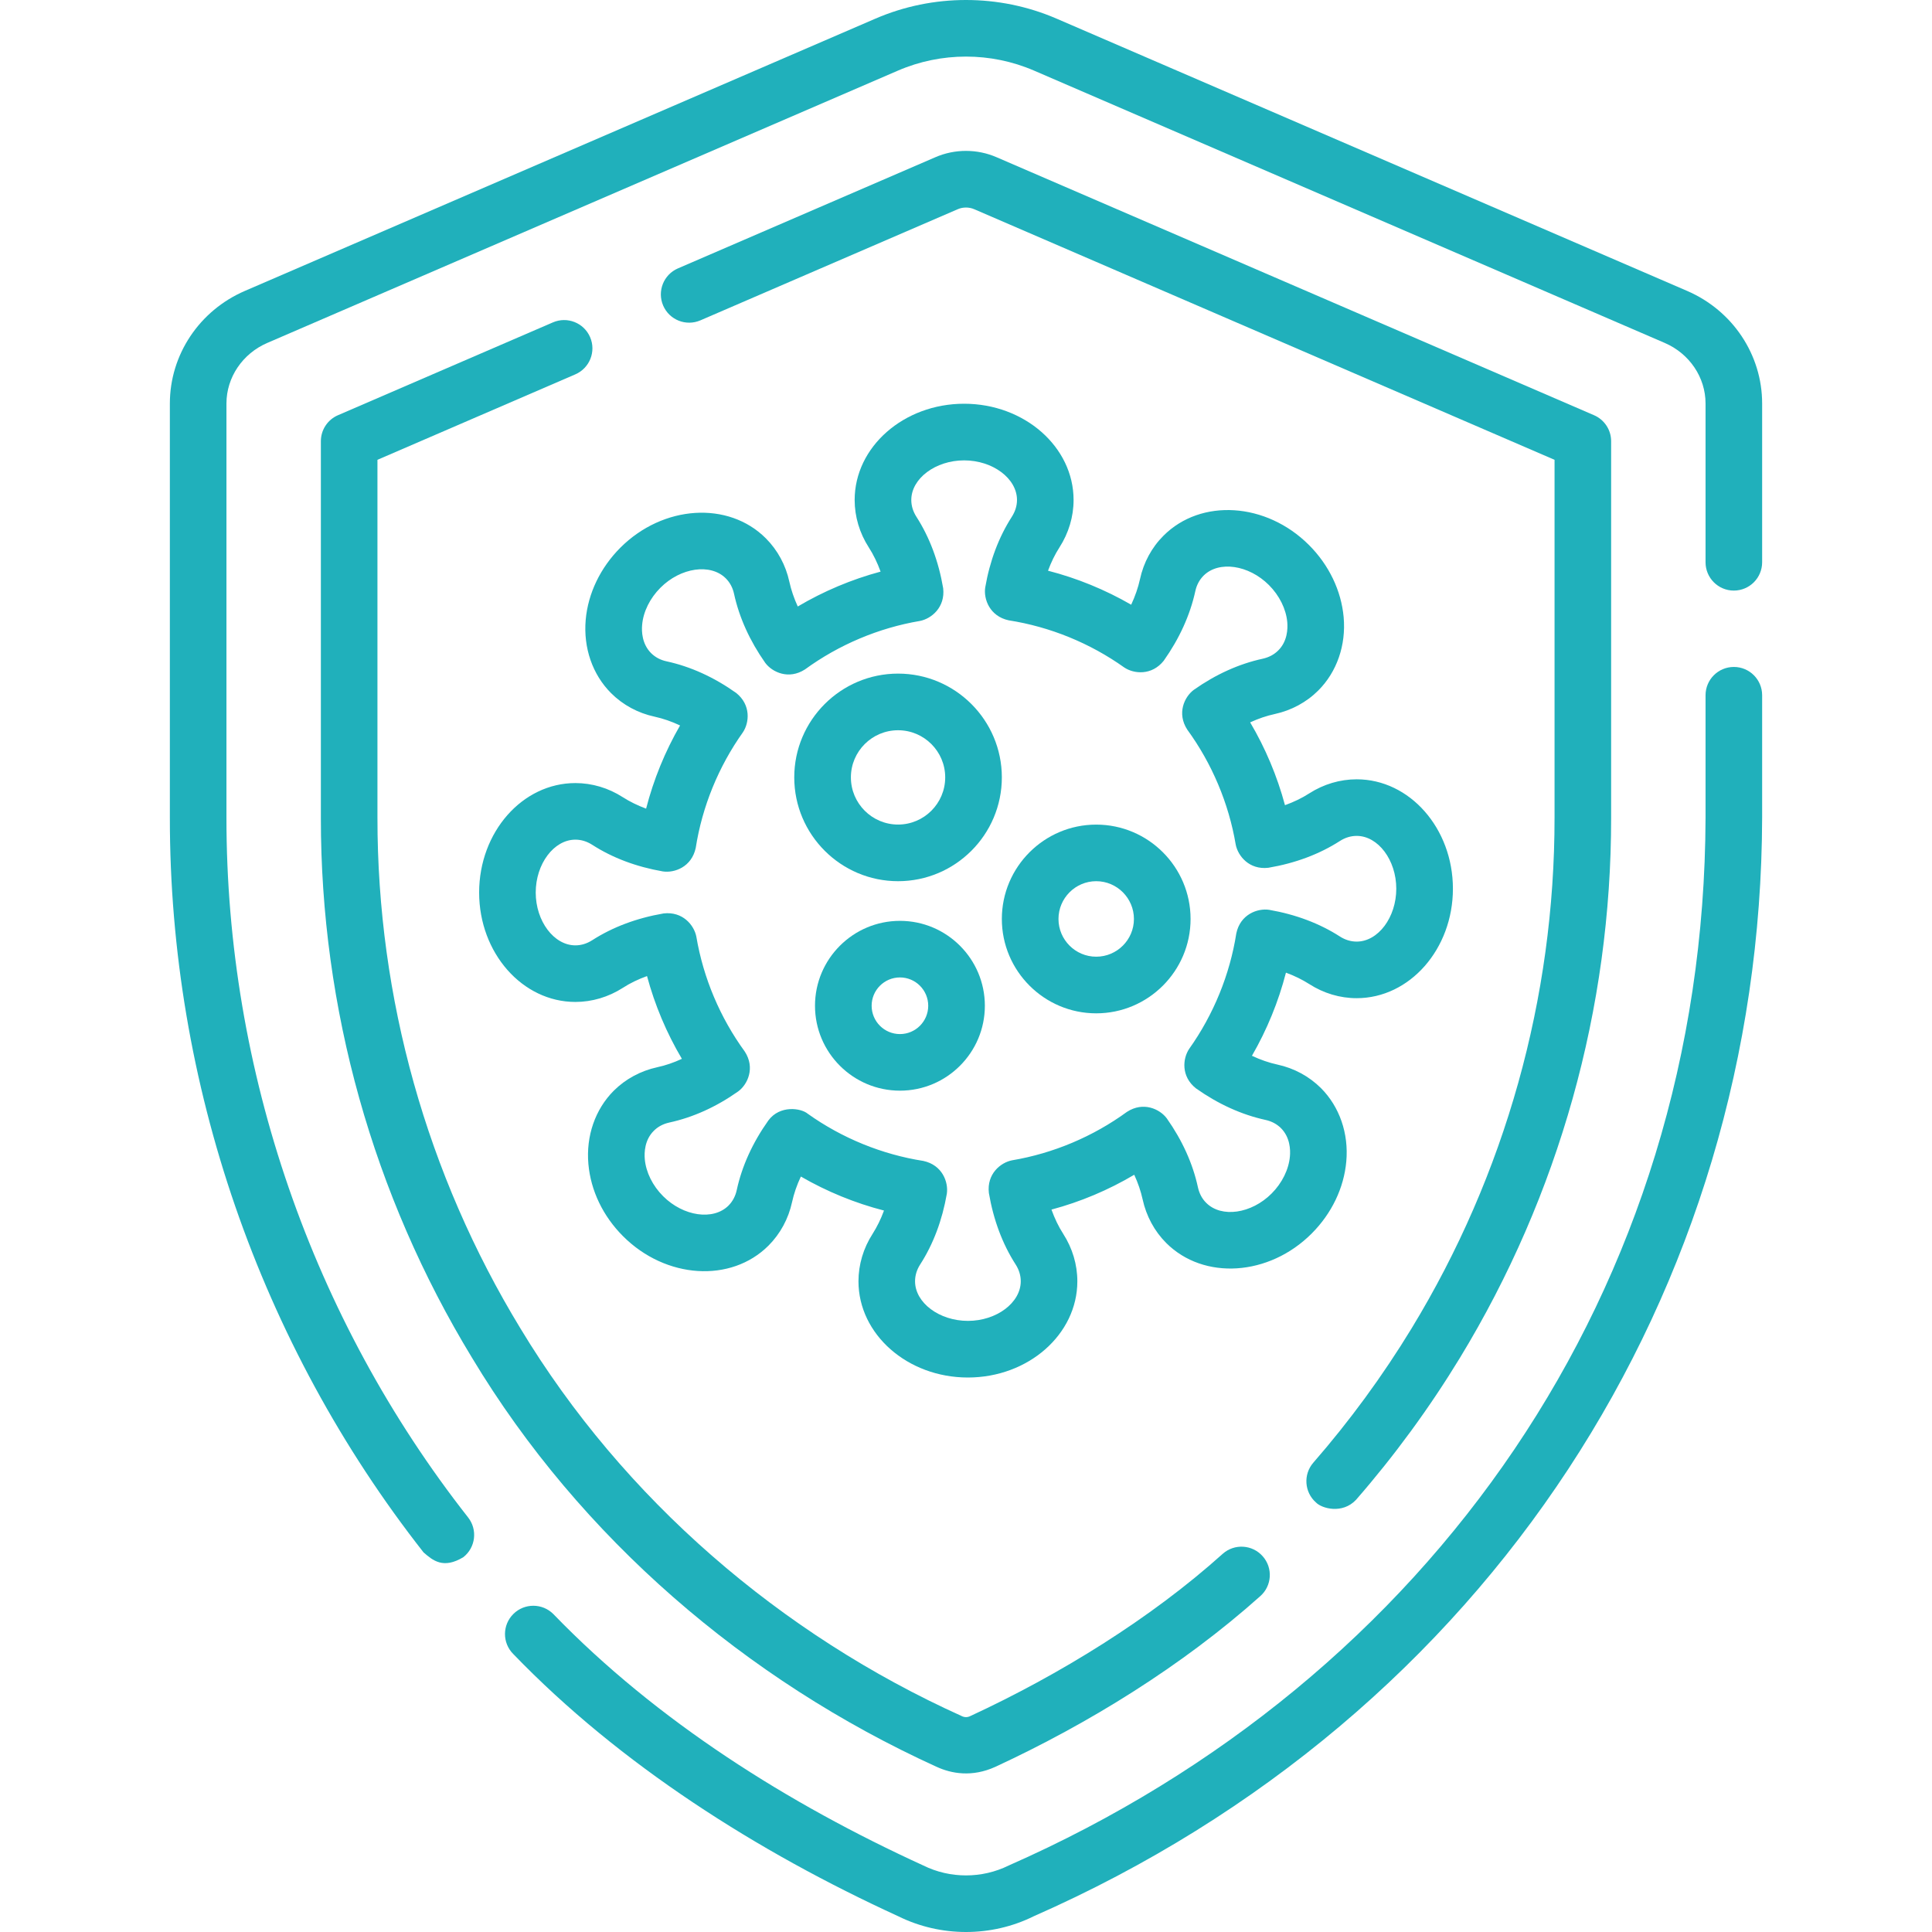 <svg width="38" height="38" viewBox="0 0 38 38" fill="none" xmlns="http://www.w3.org/2000/svg">
<g clip-path="url(#clip0)">
<path d="M33.184 5.722L20.78 0.366C19.649 -0.122 18.351 -0.122 17.22 0.366L4.816 5.722C3.92 6.109 3.341 6.978 3.341 7.936V16.082C3.337 21.299 5.11 26.431 8.331 30.534C8.514 30.693 8.718 30.866 9.113 30.628C9.355 30.438 9.397 30.088 9.207 29.846C6.139 25.939 4.451 21.051 4.454 16.082V7.936C4.454 7.423 4.77 6.955 5.257 6.745L17.661 1.389C18.512 1.021 19.488 1.021 20.339 1.389L32.743 6.745C33.23 6.955 33.546 7.423 33.546 7.936V11.059C33.546 11.367 33.795 11.616 34.102 11.616C34.41 11.616 34.659 11.367 34.659 11.059V7.936C34.659 6.978 34.08 6.109 33.184 5.722Z" fill="#20B0BB"/>
<path d="M34.103 13.118C33.795 13.118 33.546 13.367 33.546 13.675V16.083C33.519 25.367 28.126 33.042 19.84 36.692C19.314 36.952 18.686 36.952 18.161 36.692C15.516 35.483 12.925 33.858 10.885 31.748C10.669 31.53 10.316 31.528 10.098 31.744C9.879 31.96 9.877 32.313 10.094 32.531C12.193 34.709 14.907 36.426 17.667 37.69C18.085 37.897 18.543 38 19 38C19.458 38 19.916 37.897 20.333 37.69C29.292 33.745 34.636 25.38 34.659 16.082V13.675C34.659 13.367 34.41 13.118 34.103 13.118Z" fill="#20B0BB"/>
<path d="M10.875 6.341L6.647 8.167C6.443 8.255 6.311 8.456 6.311 8.678V16.084C6.308 19.833 7.337 23.506 9.285 26.707C11.411 30.243 14.669 33.044 18.424 34.752C18.712 34.884 19.117 34.96 19.576 34.752C21.413 33.901 23.253 32.765 24.787 31.395C25.018 31.192 25.04 30.84 24.836 30.61C24.633 30.379 24.281 30.357 24.051 30.56C22.634 31.835 20.836 32.942 19.082 33.754C19.031 33.78 18.97 33.78 18.918 33.754C15.359 32.148 12.266 29.49 10.236 26.128C8.394 23.102 7.422 19.629 7.424 16.085V9.044L11.316 7.363C11.598 7.241 11.728 6.914 11.607 6.632C11.485 6.349 11.157 6.219 10.875 6.341Z" fill="#20B0BB"/>
<path d="M27.764 26.128C27.197 27.059 26.547 27.947 25.832 28.768C25.63 29 25.654 29.352 25.886 29.554C25.998 29.669 26.401 29.786 26.671 29.5C27.428 28.631 28.115 27.692 28.715 26.707C30.663 23.506 31.692 19.832 31.689 16.082V8.678C31.689 8.456 31.557 8.255 31.353 8.167L19.605 3.094C19.22 2.926 18.779 2.926 18.396 3.093L13.334 5.279C13.052 5.401 12.922 5.728 13.044 6.011C13.166 6.293 13.493 6.423 13.776 6.301L18.84 4.114C18.939 4.071 19.061 4.071 19.162 4.115L30.576 9.044V16.083C30.578 19.628 29.606 23.102 27.764 26.128Z" fill="#20B0BB"/>
<path d="M11.52 12.191C11.472 12.742 11.653 13.267 12.019 13.633C12.25 13.864 12.546 14.025 12.875 14.096C13.04 14.132 13.209 14.19 13.376 14.269C13.08 14.781 12.855 15.334 12.708 15.905C12.541 15.843 12.386 15.767 12.25 15.68C11.967 15.498 11.644 15.402 11.317 15.402C10.273 15.402 9.424 16.367 9.424 17.555C9.424 18.742 10.273 19.707 11.317 19.707C11.644 19.707 11.967 19.611 12.25 19.43C12.391 19.338 12.552 19.261 12.726 19.198C12.879 19.768 13.111 20.318 13.412 20.826C13.25 20.901 13.087 20.957 12.927 20.991C12.599 21.063 12.303 21.223 12.071 21.454C11.706 21.82 11.524 22.345 11.573 22.896C11.619 23.418 11.861 23.922 12.255 24.315C13.094 25.155 14.378 25.237 15.116 24.499C15.347 24.267 15.508 23.971 15.579 23.643C15.615 23.478 15.673 23.309 15.752 23.141C16.264 23.437 16.816 23.663 17.387 23.81C17.326 23.977 17.25 24.131 17.163 24.268C16.981 24.551 16.885 24.874 16.885 25.201C16.885 26.245 17.85 27.094 19.037 27.094C20.225 27.094 21.19 26.245 21.19 25.201C21.19 24.874 21.094 24.551 20.912 24.268C20.821 24.127 20.744 23.966 20.681 23.791C21.251 23.639 21.801 23.407 22.309 23.106C22.384 23.268 22.439 23.431 22.474 23.59C22.546 23.919 22.706 24.215 22.937 24.447C23.675 25.185 24.959 25.102 25.798 24.263C26.192 23.869 26.434 23.365 26.48 22.843C26.529 22.293 26.347 21.768 25.982 21.402C25.75 21.171 25.454 21.01 25.126 20.939C24.96 20.903 24.792 20.845 24.624 20.766C24.92 20.254 25.146 19.701 25.293 19.131C25.46 19.192 25.614 19.268 25.751 19.355C26.034 19.537 26.356 19.633 26.684 19.633C27.727 19.633 28.577 18.667 28.577 17.48C28.577 16.293 27.727 15.328 26.684 15.328C26.356 15.328 26.034 15.424 25.751 15.605C25.609 15.697 25.448 15.774 25.274 15.837C25.121 15.267 24.89 14.717 24.589 14.208C24.751 14.134 24.914 14.078 25.073 14.044C25.402 13.972 25.698 13.812 25.929 13.581C26.295 13.215 26.477 12.69 26.428 12.139C26.381 11.617 26.139 11.113 25.746 10.72C24.906 9.88 23.623 9.798 22.885 10.536C22.653 10.767 22.493 11.063 22.422 11.392C22.386 11.557 22.327 11.726 22.249 11.894C21.736 11.598 21.184 11.372 20.613 11.225C20.675 11.058 20.75 10.903 20.838 10.767C21.02 10.484 21.116 10.161 21.116 9.834C21.116 8.79 20.15 7.941 18.963 7.941C17.776 7.941 16.81 8.79 16.81 9.834C16.81 10.161 16.906 10.484 17.088 10.767C17.179 10.908 17.257 11.069 17.32 11.243C16.75 11.396 16.2 11.628 15.691 11.929C15.617 11.767 15.561 11.604 15.526 11.444C15.455 11.116 15.295 10.82 15.063 10.588C14.325 9.85 13.042 9.933 12.202 10.772C11.809 11.166 11.566 11.67 11.52 12.191ZM12.63 12.29C12.652 12.032 12.784 11.766 12.99 11.56C13.388 11.161 13.977 11.077 14.276 11.376C14.357 11.457 14.412 11.56 14.438 11.681C14.54 12.147 14.746 12.603 15.051 13.037C15.189 13.223 15.514 13.374 15.834 13.166C16.501 12.68 17.283 12.35 18.095 12.213C18.32 12.169 18.594 11.945 18.551 11.57C18.461 11.041 18.284 10.568 18.025 10.165C17.958 10.06 17.924 9.949 17.924 9.834C17.924 9.412 18.4 9.055 18.963 9.055C19.527 9.055 20.003 9.412 20.003 9.834C20.003 9.949 19.968 10.06 19.901 10.165C19.645 10.564 19.468 11.032 19.378 11.555C19.343 11.784 19.467 12.121 19.84 12.201C20.652 12.328 21.438 12.648 22.112 13.128C22.302 13.256 22.654 13.291 22.889 12.996C23.198 12.559 23.407 12.099 23.51 11.629C23.536 11.507 23.591 11.405 23.672 11.323C23.971 11.024 24.56 11.109 24.958 11.507C25.164 11.713 25.296 11.979 25.319 12.237C25.33 12.367 25.323 12.613 25.142 12.793C25.061 12.874 24.958 12.929 24.837 12.956C24.37 13.057 23.914 13.263 23.481 13.568C23.295 13.706 23.144 14.031 23.352 14.351C23.838 15.018 24.168 15.8 24.305 16.612C24.349 16.837 24.572 17.112 24.947 17.068C25.477 16.978 25.95 16.801 26.353 16.542C26.457 16.475 26.569 16.441 26.684 16.441C27.106 16.441 27.463 16.917 27.463 17.48C27.463 18.044 27.106 18.52 26.684 18.52C26.569 18.52 26.457 18.486 26.353 18.419C25.953 18.162 25.485 17.986 24.962 17.895C24.733 17.861 24.396 17.984 24.317 18.357C24.19 19.169 23.869 19.955 23.39 20.629C23.262 20.819 23.226 21.171 23.522 21.406C23.959 21.715 24.419 21.924 24.889 22.027C25.01 22.053 25.113 22.108 25.195 22.189C25.375 22.37 25.383 22.615 25.371 22.745C25.348 23.003 25.217 23.269 25.011 23.475C24.613 23.874 24.024 23.958 23.725 23.659C23.643 23.578 23.589 23.475 23.562 23.354C23.461 22.887 23.255 22.431 22.95 21.998C22.812 21.812 22.486 21.661 22.166 21.869C21.499 22.355 20.718 22.685 19.905 22.822C19.68 22.866 19.406 23.09 19.45 23.465C19.54 23.994 19.717 24.467 19.976 24.87C20.043 24.974 20.077 25.086 20.077 25.201C20.077 25.623 19.601 25.98 19.038 25.98C18.474 25.98 17.998 25.623 17.998 25.201C17.998 25.086 18.032 24.974 18.099 24.87C18.356 24.471 18.532 24.003 18.623 23.48C18.657 23.25 18.534 22.914 18.161 22.834C17.349 22.707 16.563 22.387 15.889 21.907C15.757 21.794 15.339 21.731 15.112 22.039C14.802 22.476 14.593 22.936 14.491 23.406C14.465 23.527 14.41 23.63 14.329 23.712C14.03 24.01 13.441 23.926 13.043 23.528C12.836 23.322 12.705 23.056 12.682 22.798C12.671 22.668 12.678 22.422 12.859 22.242C12.94 22.16 13.043 22.106 13.164 22.079C13.63 21.978 14.087 21.772 14.52 21.466C14.706 21.329 14.857 21.003 14.649 20.683C14.163 20.016 13.833 19.235 13.696 18.422C13.652 18.197 13.428 17.923 13.053 17.966C12.524 18.057 12.051 18.234 11.648 18.493C11.543 18.56 11.432 18.594 11.317 18.594C10.895 18.594 10.537 18.118 10.537 17.555C10.537 16.991 10.895 16.515 11.317 16.515C11.432 16.515 11.543 16.549 11.648 16.616C12.047 16.873 12.515 17.049 13.039 17.14C13.268 17.174 13.604 17.051 13.684 16.678C13.811 15.866 14.131 15.08 14.611 14.405C14.739 14.215 14.774 13.864 14.479 13.629C14.042 13.319 13.582 13.11 13.112 13.008C12.99 12.982 12.888 12.927 12.806 12.846C12.626 12.665 12.618 12.42 12.63 12.29Z" fill="#20B0BB"/>
<path d="M17.664 17.332C18.789 17.332 19.705 16.416 19.705 15.29C19.705 14.165 18.789 13.249 17.664 13.249C16.538 13.249 15.622 14.165 15.622 15.29C15.622 16.416 16.538 17.332 17.664 17.332ZM17.664 14.363C18.175 14.363 18.591 14.779 18.591 15.29C18.591 15.802 18.175 16.218 17.664 16.218C17.152 16.218 16.736 15.802 16.736 15.29C16.736 14.779 17.152 14.363 17.664 14.363Z" fill="#20B0BB"/>
<path d="M21.561 19.931C22.584 19.931 23.417 19.098 23.417 18.075C23.417 17.052 22.584 16.219 21.561 16.219C20.538 16.219 19.705 17.052 19.705 18.075C19.705 19.098 20.538 19.931 21.561 19.931ZM21.561 17.332C21.97 17.332 22.303 17.666 22.303 18.075C22.303 18.484 21.97 18.817 21.561 18.817C21.152 18.817 20.819 18.484 20.819 18.075C20.819 17.666 21.152 17.332 21.561 17.332Z" fill="#20B0BB"/>
<path d="M17.701 18.112C16.779 18.112 16.03 18.861 16.03 19.782C16.03 20.703 16.779 21.452 17.701 21.452C18.622 21.452 19.371 20.703 19.371 19.782C19.371 18.861 18.622 18.112 17.701 18.112ZM17.701 20.339C17.393 20.339 17.144 20.089 17.144 19.782C17.144 19.475 17.393 19.225 17.701 19.225C18.008 19.225 18.257 19.475 18.257 19.782C18.257 20.089 18.008 20.339 17.701 20.339Z" fill="#20B0BB"/>
</g>
<defs>
<clipPath id="clip0">
<rect width="38" height="38" fill="white"/>
</clipPath>
</defs>
</svg>
